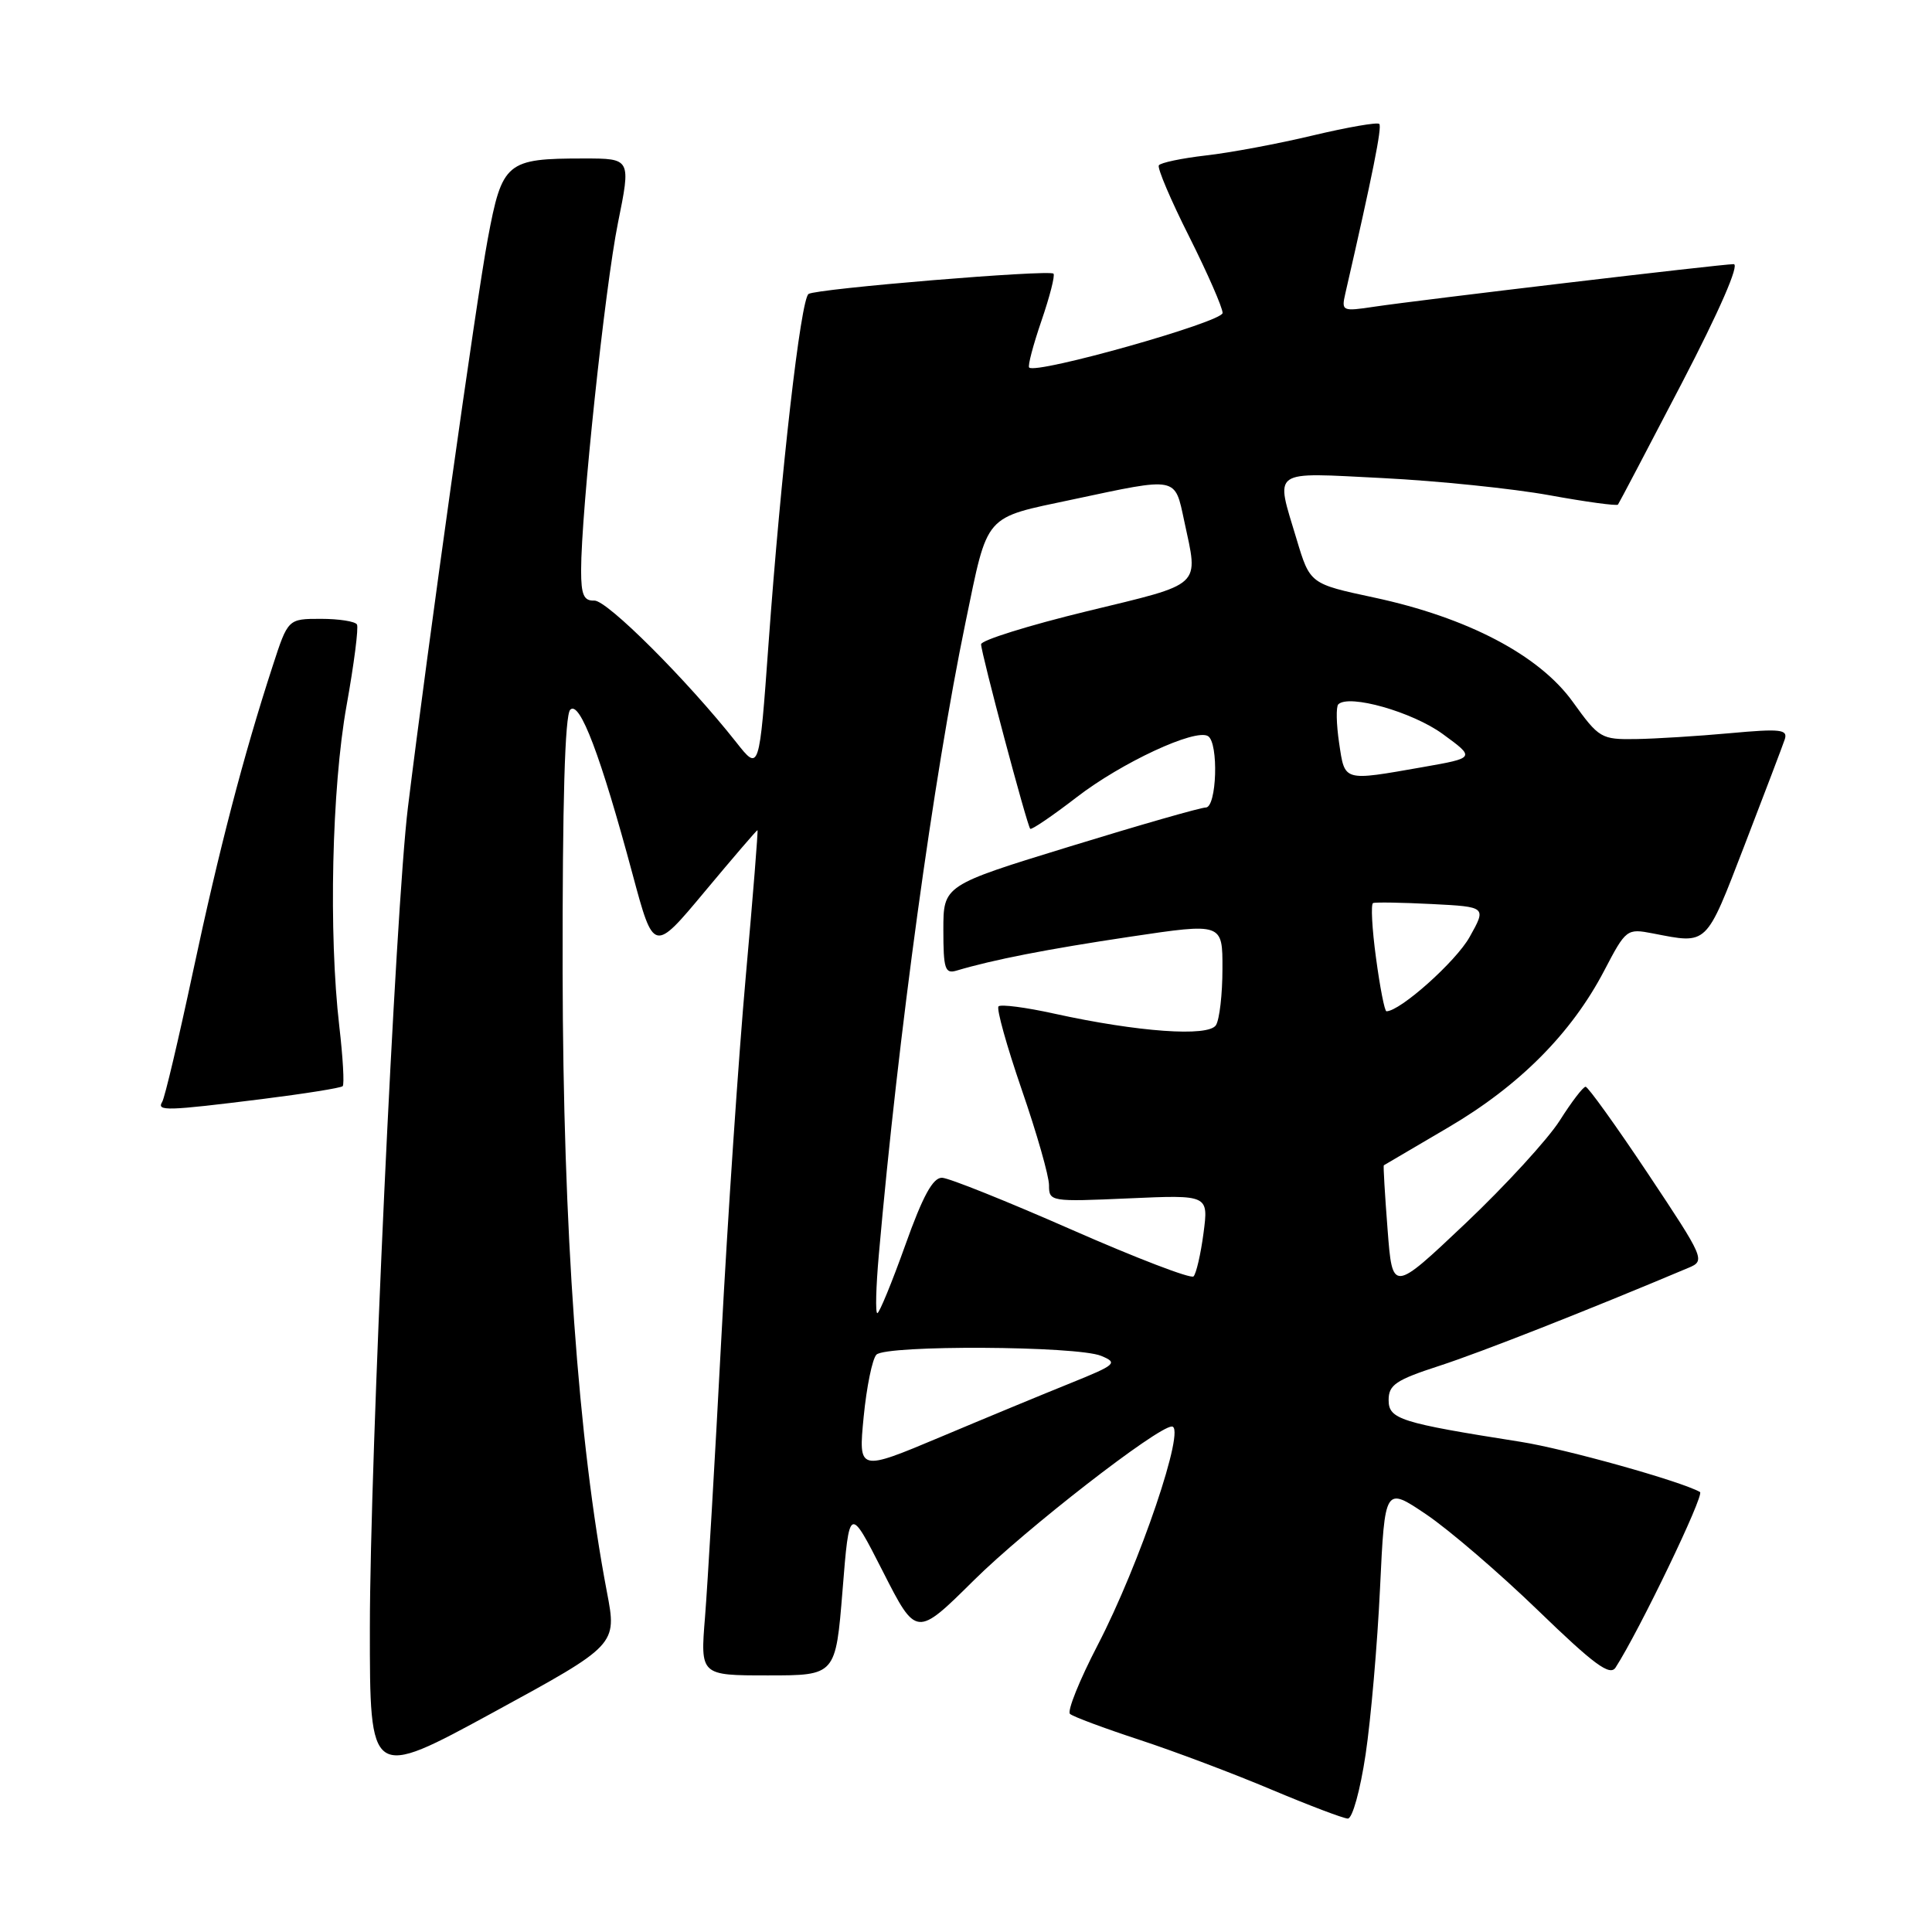 <?xml version="1.0" encoding="UTF-8" standalone="no"?>
<!DOCTYPE svg PUBLIC "-//W3C//DTD SVG 1.1//EN" "http://www.w3.org/Graphics/SVG/1.1/DTD/svg11.dtd" >
<svg xmlns="http://www.w3.org/2000/svg" xmlns:xlink="http://www.w3.org/1999/xlink" version="1.1" viewBox="0 0 256 256">
 <g >
 <path fill="currentColor"
d=" M 180.95 232.47 C 181.65 227.78 182.51 217.87 182.86 210.46 C 183.50 196.97 183.50 196.97 188.99 200.67 C 192.01 202.71 198.67 208.43 203.80 213.39 C 211.22 220.57 213.32 222.12 214.07 220.96 C 217.21 216.10 225.89 198.06 225.26 197.70 C 222.74 196.27 207.41 191.98 201.50 191.05 C 185.50 188.53 184.00 188.05 184.00 185.51 C 184.00 183.50 184.96 182.85 190.75 180.97 C 196.25 179.18 210.24 173.68 223.76 167.98 C 225.98 167.05 225.85 166.76 218.36 155.51 C 214.14 149.18 210.42 144.00 210.10 144.00 C 209.77 144.00 208.23 146.02 206.68 148.47 C 205.12 150.93 199.50 157.07 194.18 162.11 C 184.50 171.27 184.50 171.27 183.86 162.89 C 183.50 158.27 183.28 154.46 183.36 154.41 C 183.44 154.36 187.27 152.11 191.87 149.41 C 201.32 143.87 208.22 136.93 212.56 128.63 C 215.45 123.10 215.56 123.02 219.00 123.68 C 226.35 125.10 225.96 125.47 231.16 112.00 C 233.81 105.12 236.21 98.81 236.49 97.97 C 236.92 96.65 235.94 96.54 229.25 97.15 C 224.99 97.54 219.36 97.89 216.75 97.93 C 212.17 98.00 211.87 97.82 208.41 93.01 C 203.96 86.81 194.44 81.82 182.04 79.17 C 173.58 77.36 173.58 77.36 171.80 71.43 C 168.99 62.04 168.19 62.60 183.25 63.35 C 190.54 63.72 200.46 64.74 205.30 65.62 C 210.14 66.50 214.23 67.06 214.39 66.86 C 214.54 66.66 218.35 59.41 222.86 50.75 C 227.85 41.15 230.53 35.00 229.72 35.00 C 228.11 35.00 188.23 39.73 182.10 40.64 C 177.85 41.28 177.73 41.23 178.26 38.90 C 181.87 23.18 183.15 16.81 182.76 16.42 C 182.50 16.17 178.54 16.86 173.95 17.95 C 169.36 19.05 162.99 20.24 159.78 20.60 C 156.58 20.97 153.77 21.56 153.55 21.91 C 153.33 22.27 155.14 26.53 157.58 31.37 C 160.01 36.22 162.00 40.76 162.00 41.47 C 162.00 42.66 137.30 49.63 136.37 48.70 C 136.16 48.50 136.90 45.71 138.00 42.50 C 139.10 39.29 139.82 36.49 139.59 36.26 C 139.03 35.70 108.20 38.25 107.14 38.95 C 106.10 39.62 103.48 62.51 101.83 85.36 C 100.61 102.23 100.61 102.23 97.56 98.36 C 91.07 90.14 80.42 79.50 78.75 79.58 C 77.36 79.64 77.00 78.83 77.00 75.59 C 77.00 67.85 80.16 38.06 81.88 29.55 C 83.61 21.00 83.61 21.00 77.37 21.00 C 67.08 21.00 66.54 21.45 64.63 31.67 C 63.13 39.65 56.67 85.68 54.05 107.00 C 52.41 120.36 49.02 193.37 49.01 215.66 C 49.00 235.81 49.00 235.81 65.38 226.89 C 81.76 217.96 81.76 217.96 80.42 210.95 C 76.61 190.94 74.61 162.92 74.55 128.80 C 74.52 106.30 74.85 94.75 75.56 94.04 C 76.82 92.78 79.60 100.14 83.83 115.88 C 86.62 126.25 86.62 126.25 93.39 118.13 C 97.12 113.66 100.26 110.00 100.37 110.00 C 100.47 110.00 99.78 118.66 98.83 129.25 C 97.88 139.84 96.41 161.55 95.57 177.50 C 94.73 193.45 93.76 209.99 93.42 214.25 C 92.79 222.00 92.79 222.00 101.76 222.00 C 110.73 222.00 110.73 222.00 111.64 210.75 C 112.54 199.50 112.54 199.50 116.98 208.22 C 121.42 216.95 121.42 216.95 129.06 209.38 C 135.92 202.59 153.32 189.07 155.27 189.02 C 157.21 188.97 151.01 207.27 145.45 217.98 C 143.03 222.64 141.38 226.74 141.78 227.10 C 142.17 227.46 146.31 229.00 150.97 230.53 C 155.63 232.06 163.50 235.03 168.47 237.13 C 173.44 239.22 177.99 240.95 178.59 240.97 C 179.20 240.99 180.24 237.22 180.95 232.47 Z  M 34.74 145.63 C 40.38 144.92 45.18 144.16 45.41 143.92 C 45.64 143.69 45.44 140.12 44.96 136.00 C 43.53 123.66 43.96 104.42 45.92 93.50 C 46.91 88.00 47.53 83.16 47.30 82.75 C 47.07 82.34 44.92 82.00 42.52 82.00 C 38.16 82.00 38.16 82.00 36.13 88.25 C 32.26 100.13 29.02 112.56 25.57 128.76 C 23.66 137.71 21.83 145.47 21.49 146.01 C 20.73 147.25 22.06 147.21 34.74 145.63 Z  M 114.44 187.74 C 114.83 183.76 115.59 180.05 116.13 179.50 C 117.40 178.20 142.73 178.33 145.91 179.66 C 148.16 180.59 147.89 180.83 141.91 183.25 C 138.38 184.67 130.60 187.89 124.62 190.41 C 113.74 194.98 113.74 194.98 114.44 187.74 Z  M 116.45 166.25 C 119.03 137.01 123.69 103.01 127.93 82.50 C 130.96 67.88 130.24 68.71 142.15 66.18 C 156.16 63.20 155.64 63.10 156.92 69.05 C 158.81 77.89 159.53 77.23 144.00 81.00 C 136.30 82.87 130.00 84.84 130.00 85.37 C 130.00 86.53 136.08 109.36 136.51 109.82 C 136.67 110.00 139.44 108.12 142.66 105.64 C 148.60 101.05 158.39 96.50 160.07 97.54 C 161.50 98.43 161.23 107.00 159.77 107.00 C 159.10 107.00 151.00 109.32 141.77 112.16 C 125.00 117.31 125.00 117.31 125.00 123.22 C 125.00 128.39 125.22 129.07 126.75 128.61 C 131.63 127.16 138.66 125.78 149.75 124.12 C 162.00 122.29 162.00 122.29 161.98 128.39 C 161.98 131.75 161.59 135.10 161.12 135.84 C 160.12 137.42 150.78 136.75 139.68 134.31 C 135.93 133.48 132.61 133.05 132.31 133.35 C 132.01 133.65 133.40 138.61 135.38 144.37 C 137.37 150.13 139.00 155.83 139.00 157.05 C 139.00 159.22 139.19 159.25 149.57 158.79 C 160.14 158.32 160.14 158.32 159.47 163.41 C 159.10 166.21 158.50 168.78 158.15 169.13 C 157.79 169.48 150.53 166.69 142.00 162.94 C 133.47 159.19 125.75 156.09 124.83 156.06 C 123.62 156.02 122.28 158.46 119.95 165.00 C 118.18 169.95 116.51 174.00 116.25 174.00 C 115.98 174.00 116.07 170.51 116.45 166.25 Z  M 182.33 126.94 C 181.80 123.06 181.63 119.78 181.94 119.66 C 182.25 119.53 185.75 119.59 189.73 119.79 C 196.97 120.16 196.97 120.16 194.73 124.16 C 192.93 127.39 185.53 134.00 183.71 134.00 C 183.47 134.00 182.85 130.82 182.33 126.94 Z  M 177.44 98.45 C 177.07 95.95 177.02 93.65 177.33 93.33 C 178.73 91.94 187.15 94.33 191.17 97.26 C 195.50 100.42 195.50 100.42 188.50 101.65 C 177.89 103.51 178.21 103.60 177.44 98.45 Z "/>
</g>
</svg>